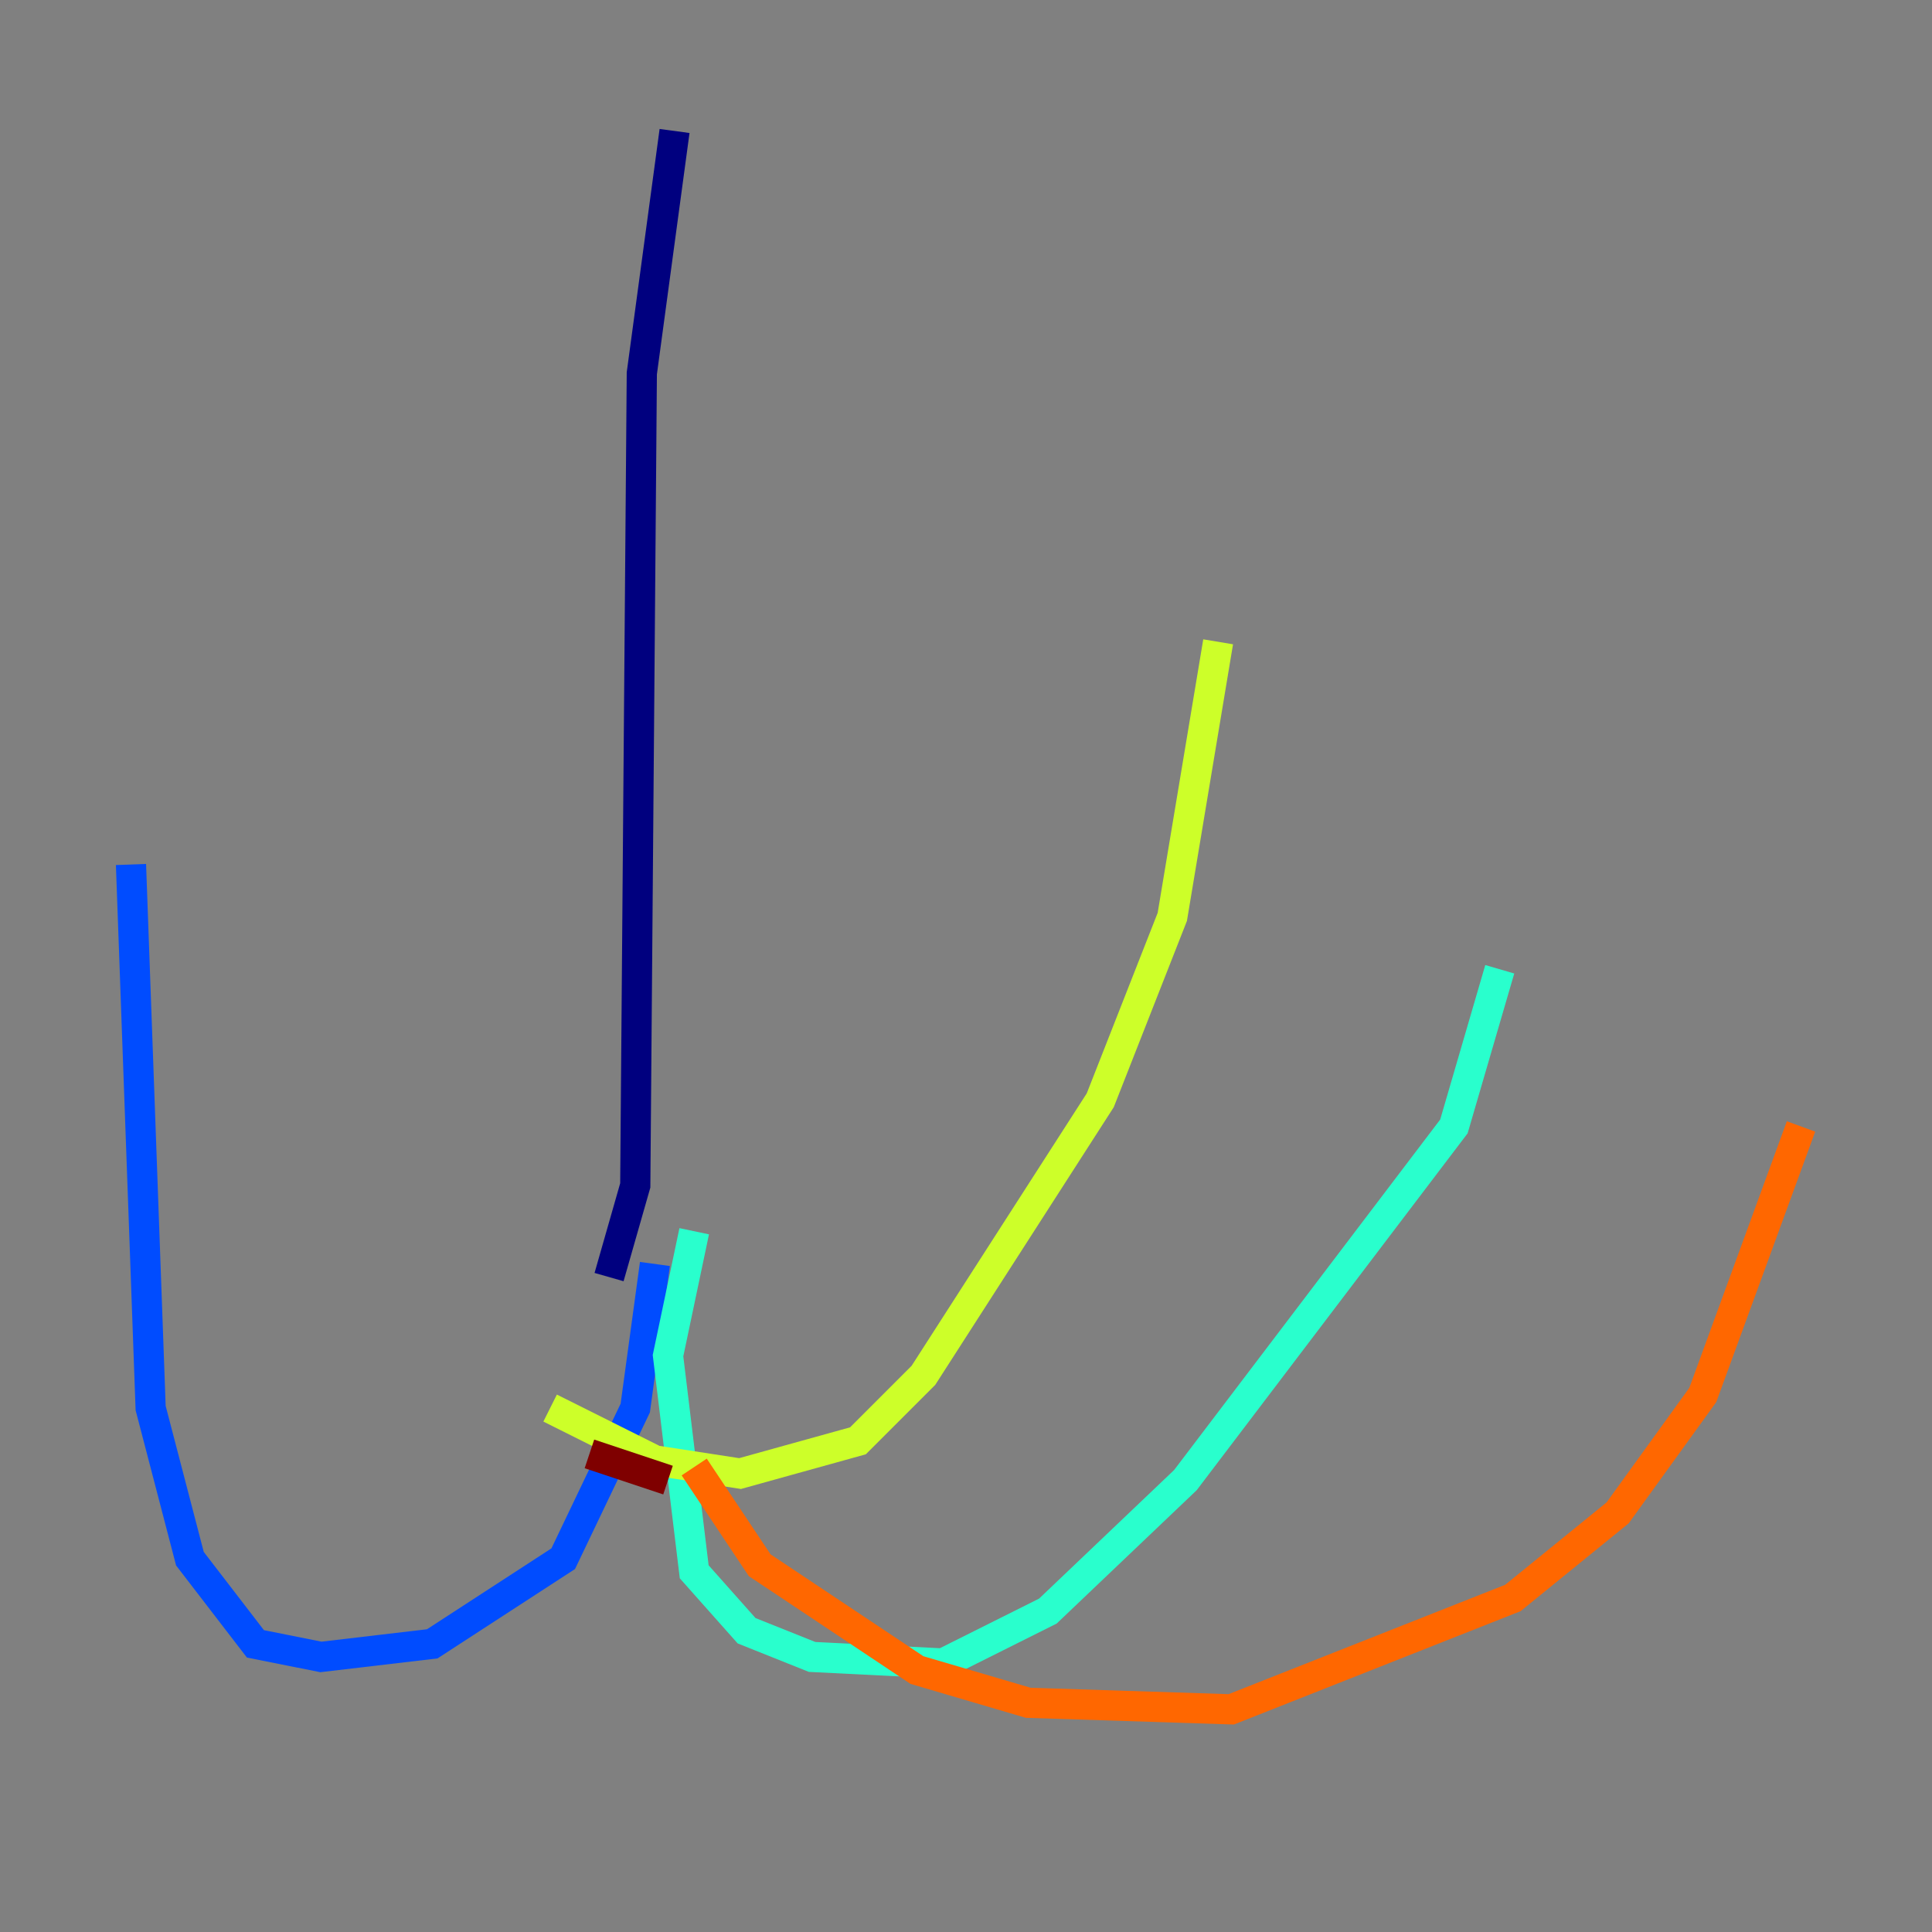 <?xml version="1.0" encoding="utf-8" ?>
<svg baseProfile="tiny" height="128" version="1.2" viewBox="0,0,128,128" width="128" xmlns="http://www.w3.org/2000/svg" xmlns:ev="http://www.w3.org/2001/xml-events" xmlns:xlink="http://www.w3.org/1999/xlink"><rect x="0" y="0" width="128" height="128" fill="#808080" stroke="none"/><defs /><polyline fill="none" points="44.691,8.678 42.522,24.732 42.088,78.536 40.352,84.61" stroke="#00007f" stroke-width="2" /><polyline fill="none" points="43.39,83.742 42.088,93.288 37.315,103.268 28.637,108.909 21.261,109.776 16.922,108.909 12.583,103.268 9.98,93.288 8.678,57.275" stroke="#004cff" stroke-width="2" /><polyline fill="none" points="45.993,81.573 44.258,89.817 45.993,104.136 49.464,108.041 53.803,109.776 62.481,110.21 69.424,106.739 78.536,98.061 96.325,74.63 99.363,64.217" stroke="#29ffcd" stroke-width="2" /><polyline fill="none" points="36.447,93.288 43.39,96.759 49.031,97.627 56.841,95.458 61.18,91.119 72.895,72.895 77.668,60.746 80.705,42.522" stroke="#cdff29" stroke-width="2" /><polyline fill="none" points="45.993,97.193 50.332,103.702 60.746,110.644 68.122,112.814 81.573,113.248 100.231,105.871 107.173,100.231 112.814,92.42 119.322,74.63" stroke="#ff6700" stroke-width="2" /><polyline fill="none" points="44.258,98.061 39.051,96.325" stroke="#7f0000" stroke-width="2" /></svg>